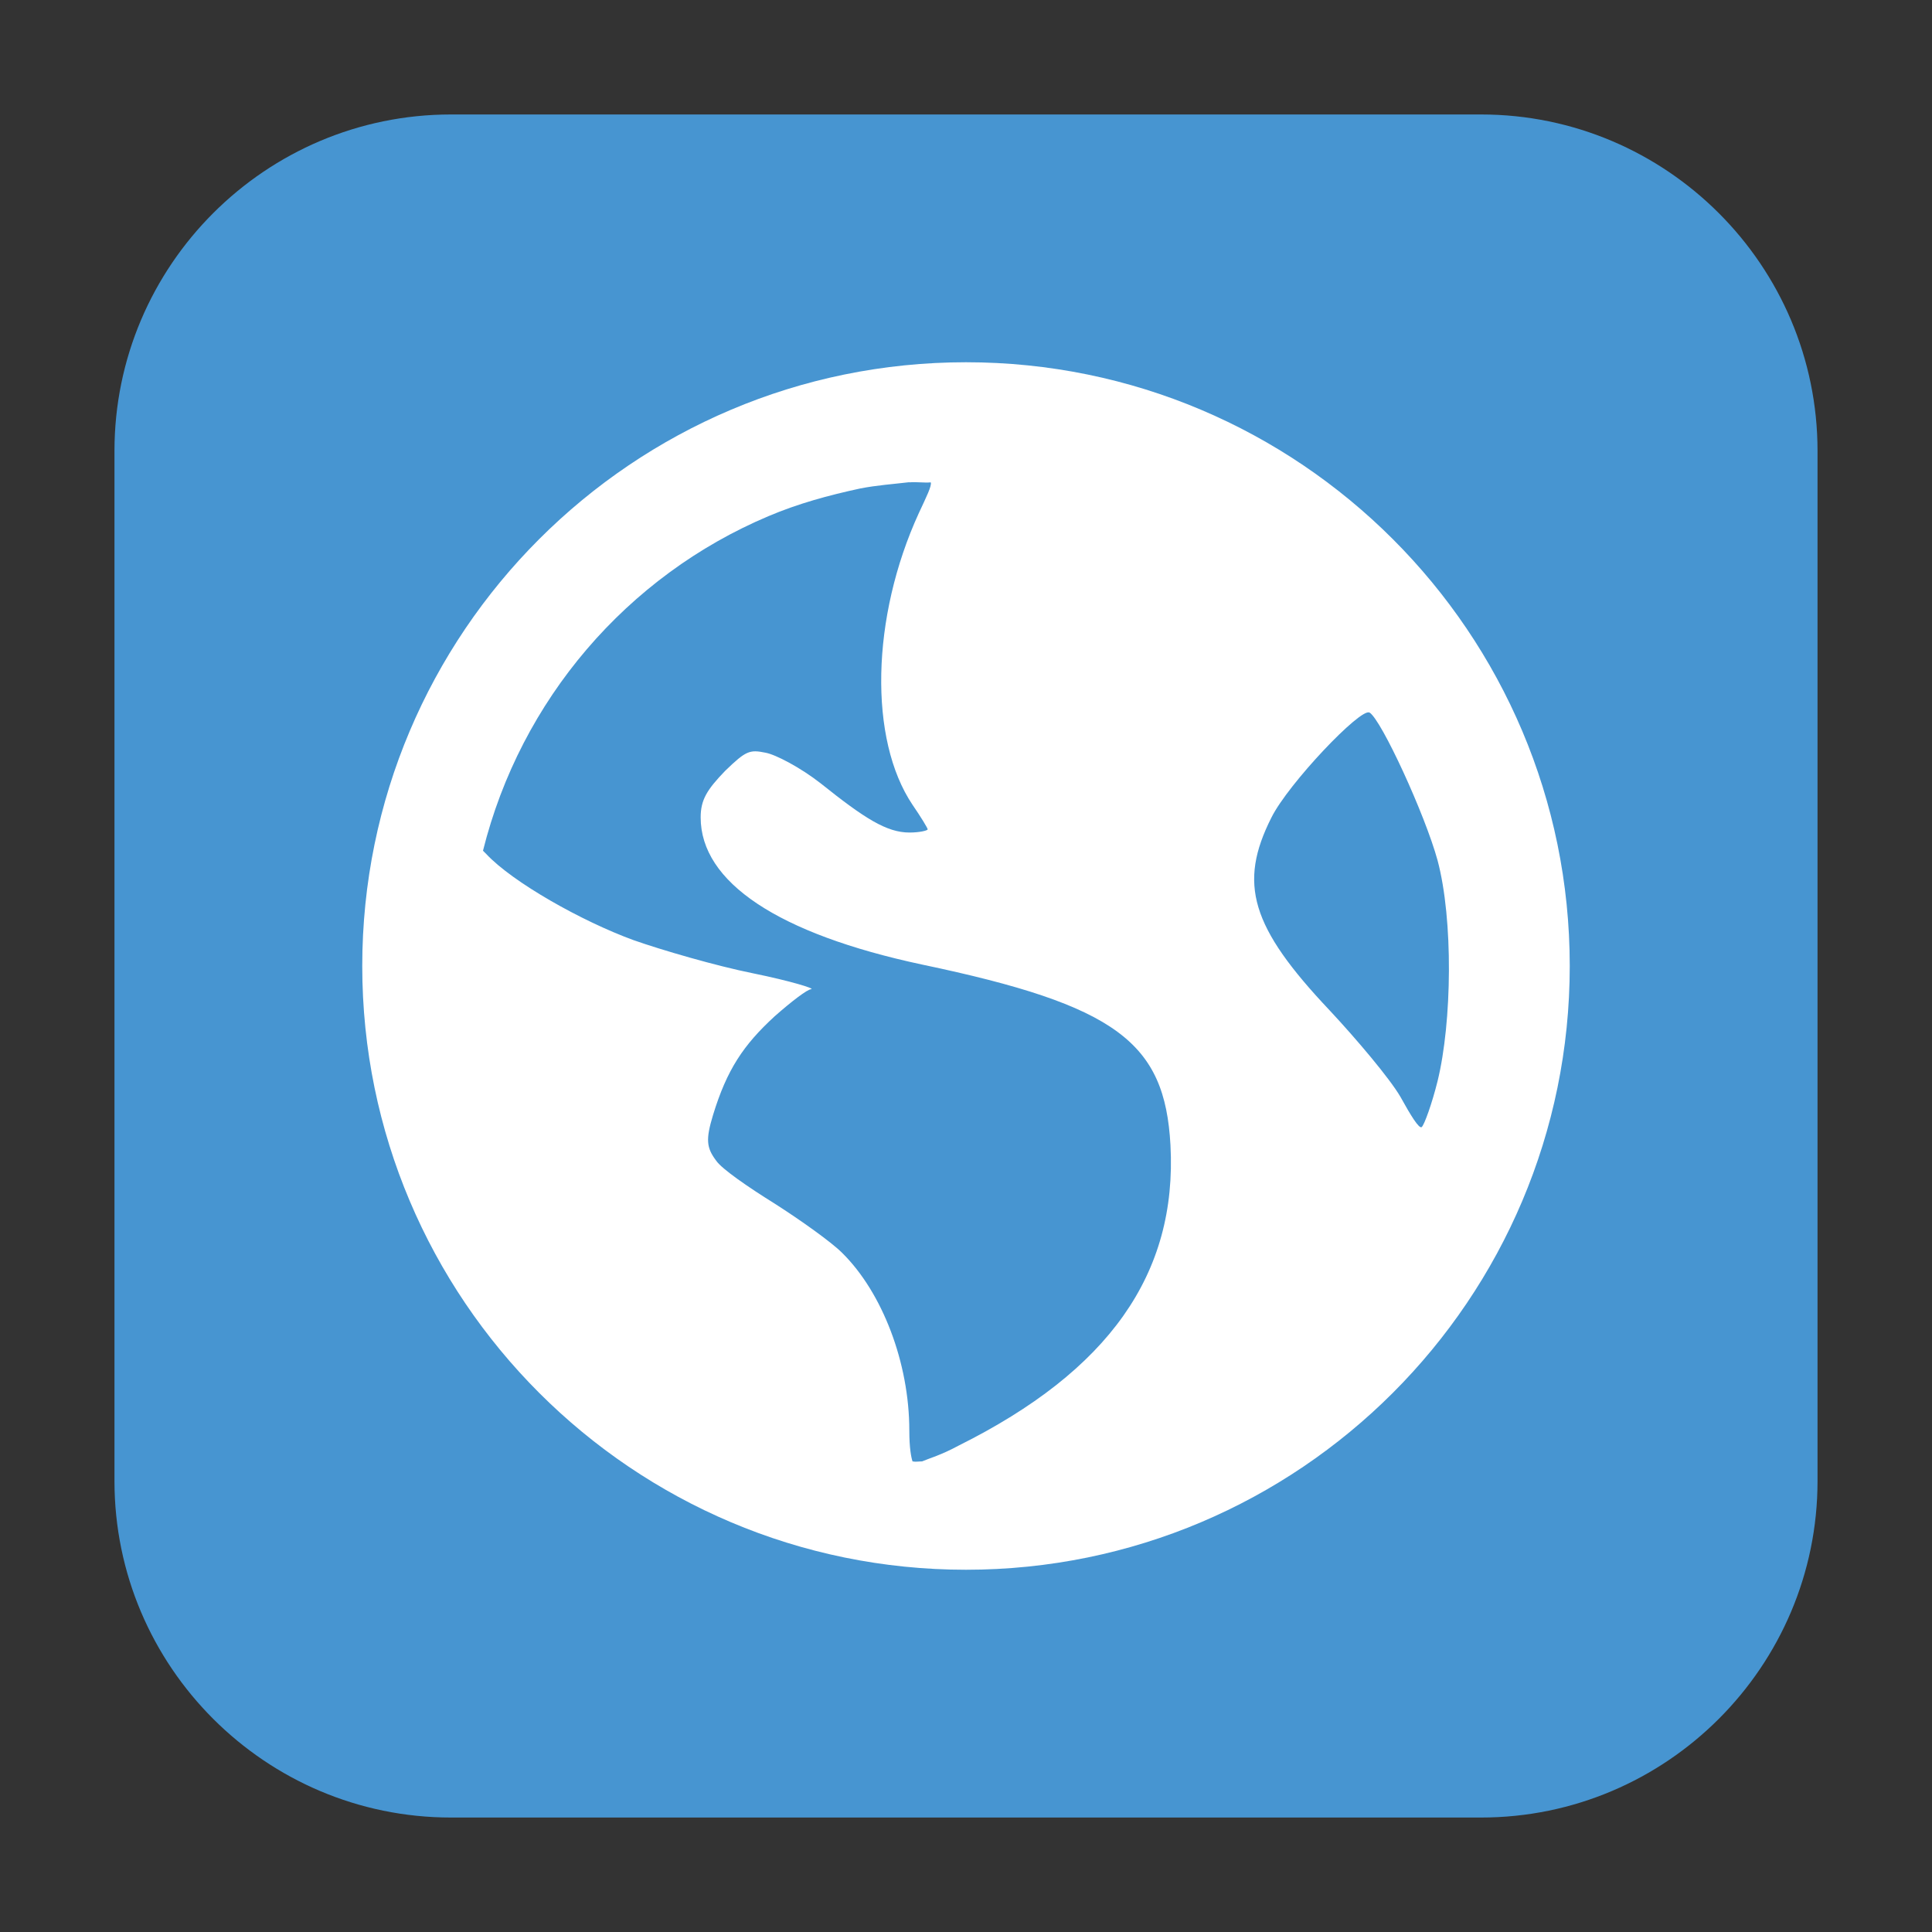 <svg height="12pt" viewBox="0 0 12 12" width="12pt" xmlns="http://www.w3.org/2000/svg"><rect x="0" y="0" width="12" height="12" fill="#333333" stroke="none"/><path d="m2.801.711h6.398c1.152 0 2.09.938 2.09 2.09v6.398c0 1.152-.938 2.09-2.09 2.09h-6.398c-1.152 0-2.09-.938-2.09-2.09v-6.398c0-1.152.938-2.09 2.09-2.09zm0 0" fill="#4795d1" fill-rule="evenodd"/><path d="m6 2.25c-2.07 0-3.75 1.68-3.75 3.75s1.68 3.75 3.75 3.75 3.75-1.68 3.75-3.75-1.68-3.75-3.75-3.75zm-.352.746c.043-.004.094.004.133 0 .008.02-.027.09-.074.191-.297.648-.312 1.406-.039 1.812.051.074.094.145.094.152 0 .008-.051.02-.113.02-.141 0-.277-.086-.551-.305-.125-.098-.281-.18-.344-.191-.098-.02-.121-.012-.25.113-.113.117-.152.18-.152.289 0 .402.48.723 1.375.914 1.211.254 1.508.484 1.543 1.121.043.801-.383 1.402-1.316 1.867-.109.059-.18.078-.227.098-.02 0-.039.004-.059 0-.008-.023-.02-.082-.02-.191 0-.422-.168-.859-.418-1.105-.066-.066-.258-.203-.418-.305-.164-.102-.328-.215-.363-.266-.062-.082-.066-.133-.02-.285.086-.281.188-.434.383-.613.102-.09.203-.168.227-.168.023-.004-.129-.051-.359-.098-.234-.047-.57-.145-.746-.207-.32-.117-.75-.359-.914-.535-.008-.008-.012-.012-.02-.02.234-.938.895-1.707 1.773-2.078.184-.078.371-.129.57-.172.102-.02.203-.027.305-.039zm2.859 1.43c.074.047.344.633.422.918.098.367.09 1.004 0 1.371-.035.141-.082.27-.098.285s-.07-.074-.133-.188c-.066-.113-.27-.355-.438-.535-.492-.52-.57-.789-.363-1.199.105-.211.555-.684.609-.652zm0 0" fill="#fff"/></svg>